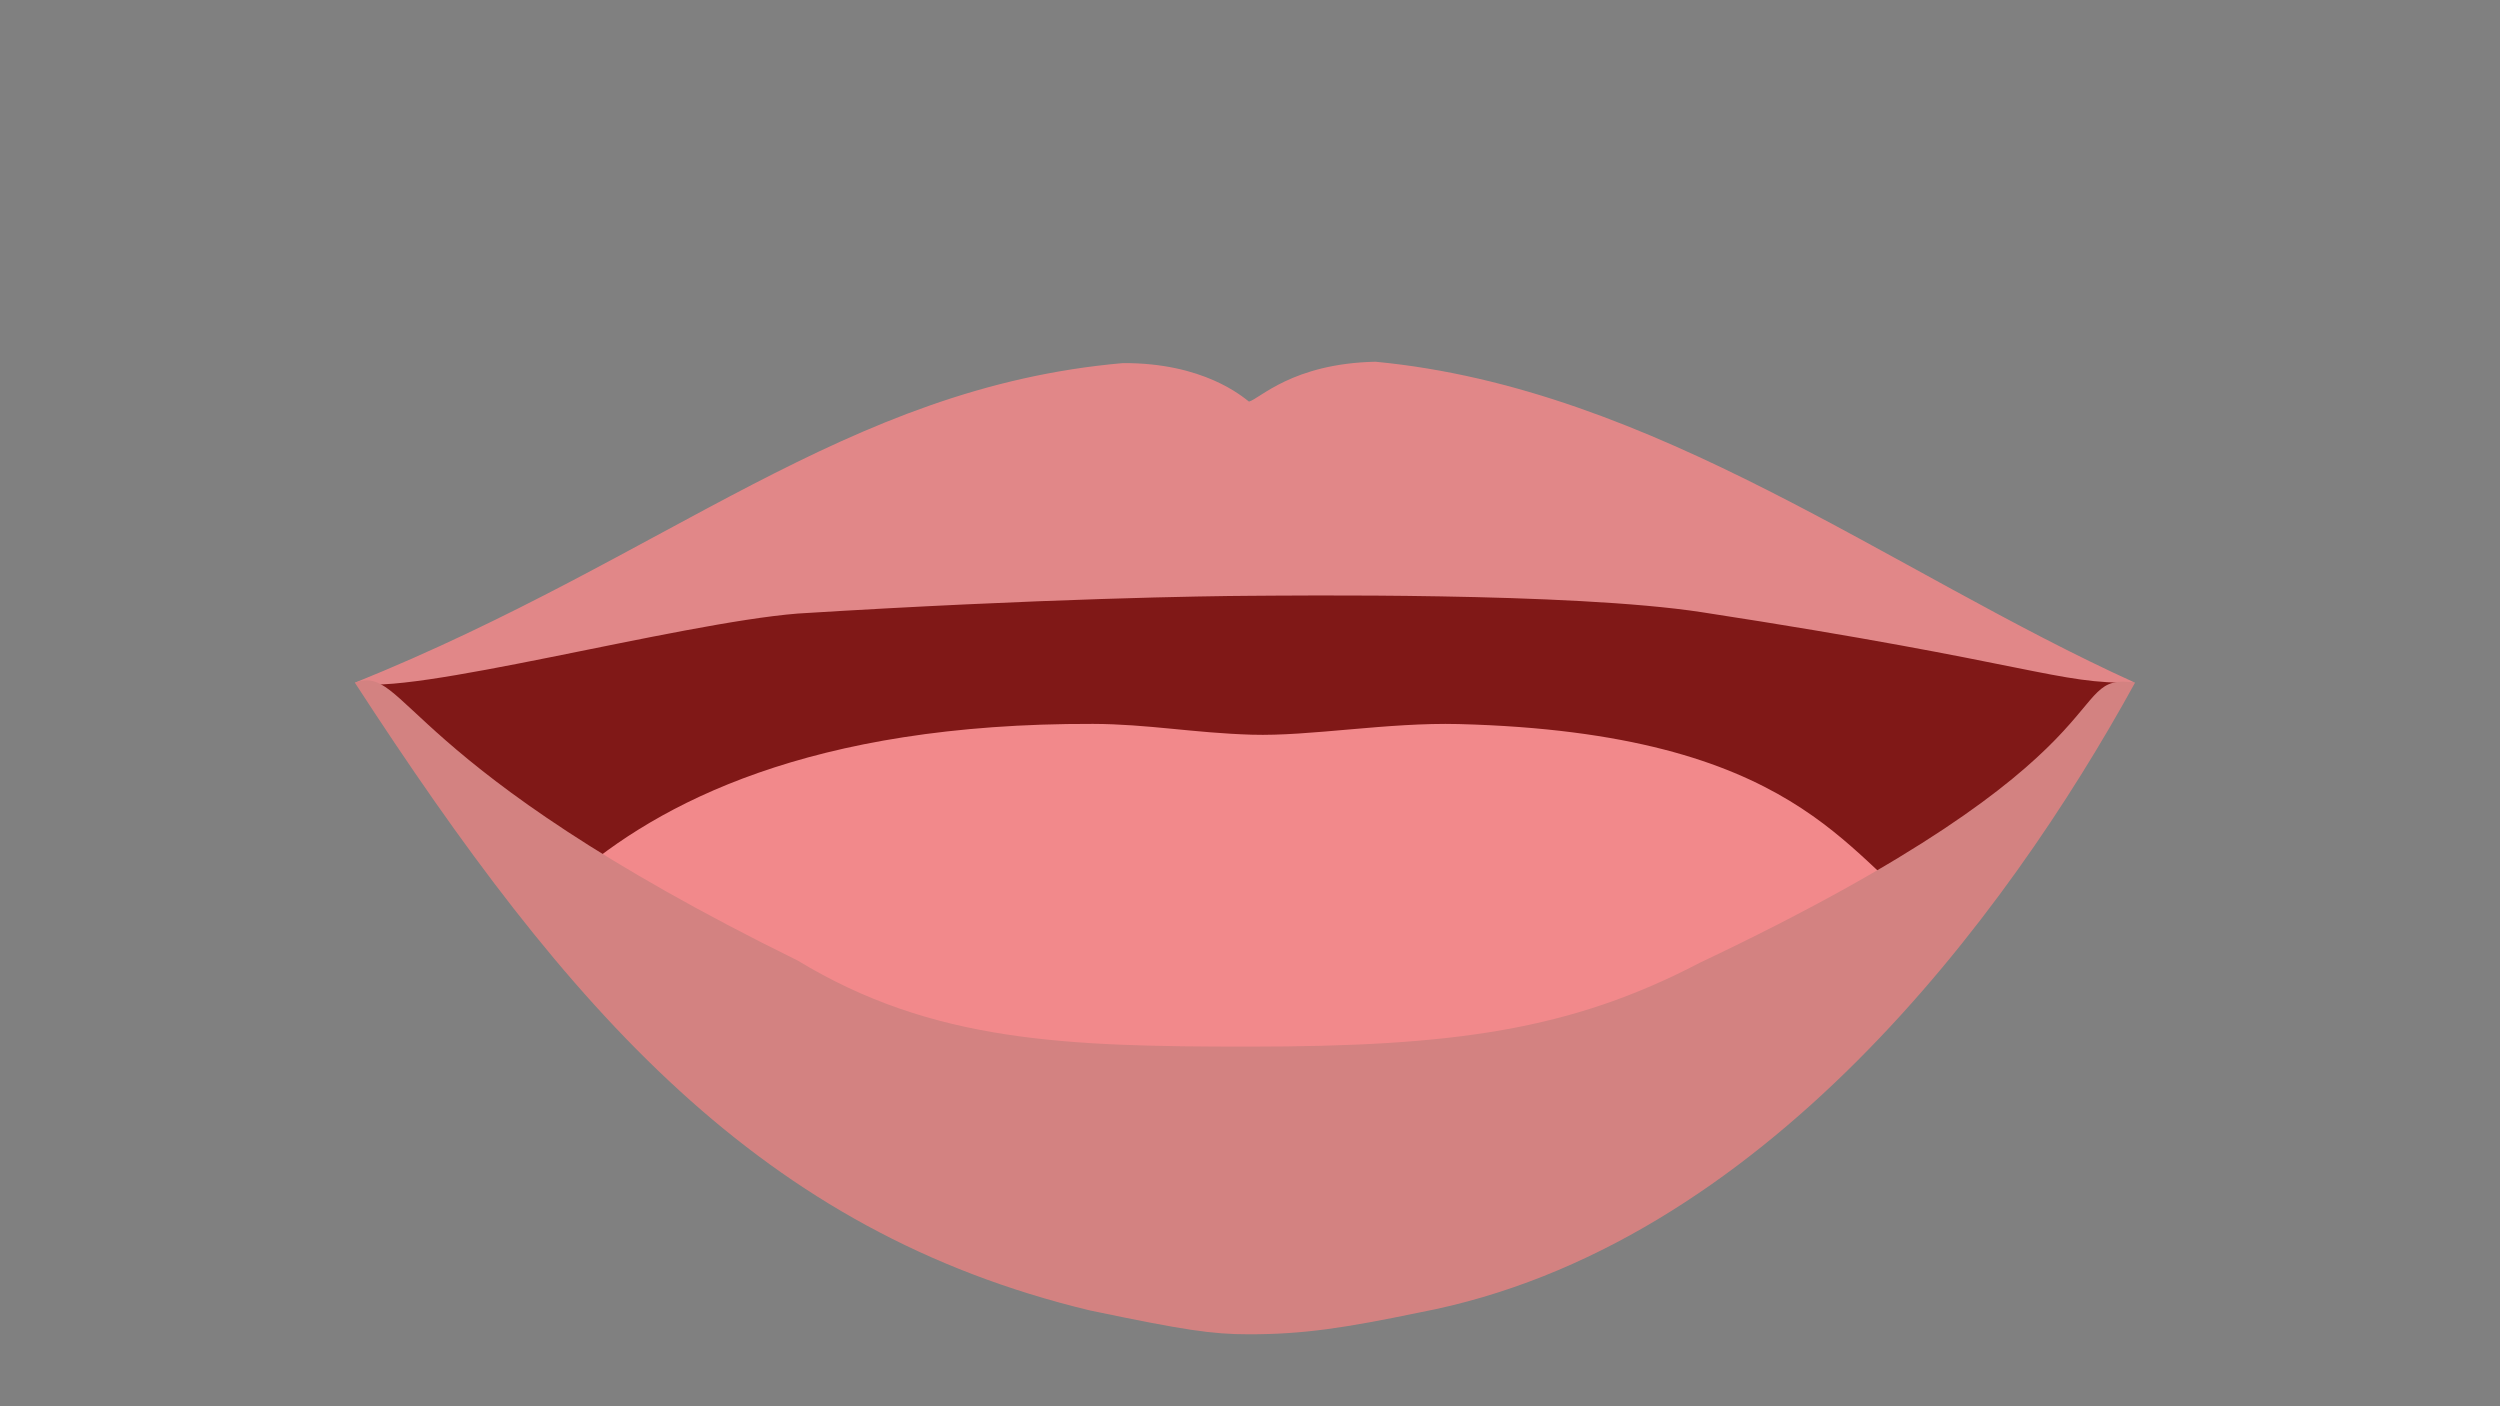 <?xml version="1.0" encoding="UTF-8"?>
<svg id="_9" data-name="9" xmlns="http://www.w3.org/2000/svg" version="1.1" viewBox="0 0 1920 1080">
  <rect x="0" y="0" width="1920" height="1080" fill="#808080" stroke="none"/>
  <path id="Inner_Mouth" data-name="Inner Mouth" d="M284.69,526.4c15.9-8.39,300.2-178.47,668.25-178.47s658.08,176.28,678.98,177.35c-10.96,11.08-253.65,431.98-677.33,425.97-423.69-6.01-657.02-409.08-669.89-424.84Z" fill="#801817" stroke-width="0"/>
  <path id="Tongue" d="M439.87,674.29c65.62-56.94,181.4-118.99,399.57-118.34,41.87.13,77.29,6.95,121.88,8.3,44.58,1.36,104.42-9.58,158.97-8.17,260.43,6.73,297.52,102.11,360.77,145.94-52.12,36.8-334.23,234.8-516.82,232.86-182.6-1.94-501.14-233.96-524.37-260.59Z" fill="#f2898b" stroke-width="0"/>
  <path id="Lower_Teeth" data-name="Lower Teeth" d="M515.18,788.96c25.7,5.11,49.19,10.04,69.11,17.7-6.3,15.57-11.37,27.47-13.62,36.09,11.37-14.32,14.1-21.44,26.72-31.66,3.21.12,65.01,11.73,65.01,11.73l-4.24,48.52,13.83-46.34,78.92,5.08,3.69,55.2,6.64-54.47,83.34,1.45,3.69,63.91,8.11-62.46,103.08,2.91,3.85,73.36,7.32-74.81,101.09.72,5.16,58.83,3.69-60.28,87.02-2.9,8.11,53.02v-55.2l71.54-7.99,13.28,53.74,3.69-55.2,81.87-2.18,5.9,33.05,4.43-33.77,58.27-3.63s-25.78,9.91-20.08,29.51c-201.11,94.15-287.53,144.79-430.89,144.79-143.35,0-279.93-67.66-458.31-167.26,10.64-17.52,9.77-31.46,9.77-31.46Z" fill="#fff" stroke-width="0"/>
  <path id="Upper_teeth" data-name="Upper teeth" d="M473.79,485.69l88.15-22.36,17.7-38.74-1.36,41.72,105.93-32,13.77-32.92,4.92,32.93,120.95-5.23,7.86-49.39,3.93,49.39,132.75,4.84,9.5-55.2,8.67,55.2h124.42l10.82-55.2,5.42,51.09,118.81-6.13,9.14-25.91,9.22,22.59,96.48,47.25v-37.47l25.42,45.91,85.79,21.11-10.03-41.94s-378.56-142.26-496.56-141.96c-107.26-3.74-553.64,155.31-491.7,131.75v40.67Z" fill="#fff" stroke-width="0"/>
  <path id="Upper_Lips" data-name="Upper Lips" d="M1639.7,524.32c-188.09-85.28-368.51-226-583.32-246.51-64,1.36-89.15,28.72-97.17,30.61-5.21-3.96-35.09-29.89-96.87-29.55-213.45,18.72-348.43,148.09-589.79,245.45,39.04,11.24,247.91-45.7,340.09-53.11,188.43-11.74,317.08-13.47,346.57-13.62,29.5-.14,247.08-2.91,347.89,12.6,256.68,39.49,271.66,55.26,332.6,54.13Z" fill="#e18788" stroke-width="0"/>
  <path id="Lower_Lips" data-name="Lower Lips" d="M1639.7,524.32c-98.72,179.74-287.15,433.53-549.11,483.57-58.38,12.09-89.58,16.85-131.38,16.85-28.66,0-50.04-3.25-122.4-18.38-252.26-60.77-399.58-228.5-564.26-482.04,40.17-14.89,32.94,62.3,340.09,213.4,103.66,62.85,206.15,66.09,346.57,66.09,157.53,0,247.3-12.73,346.11-64.34,340.34-161.28,276.51-224,334.38-215.15Z" fill="#d38281" stroke-width="0"/>
</svg>